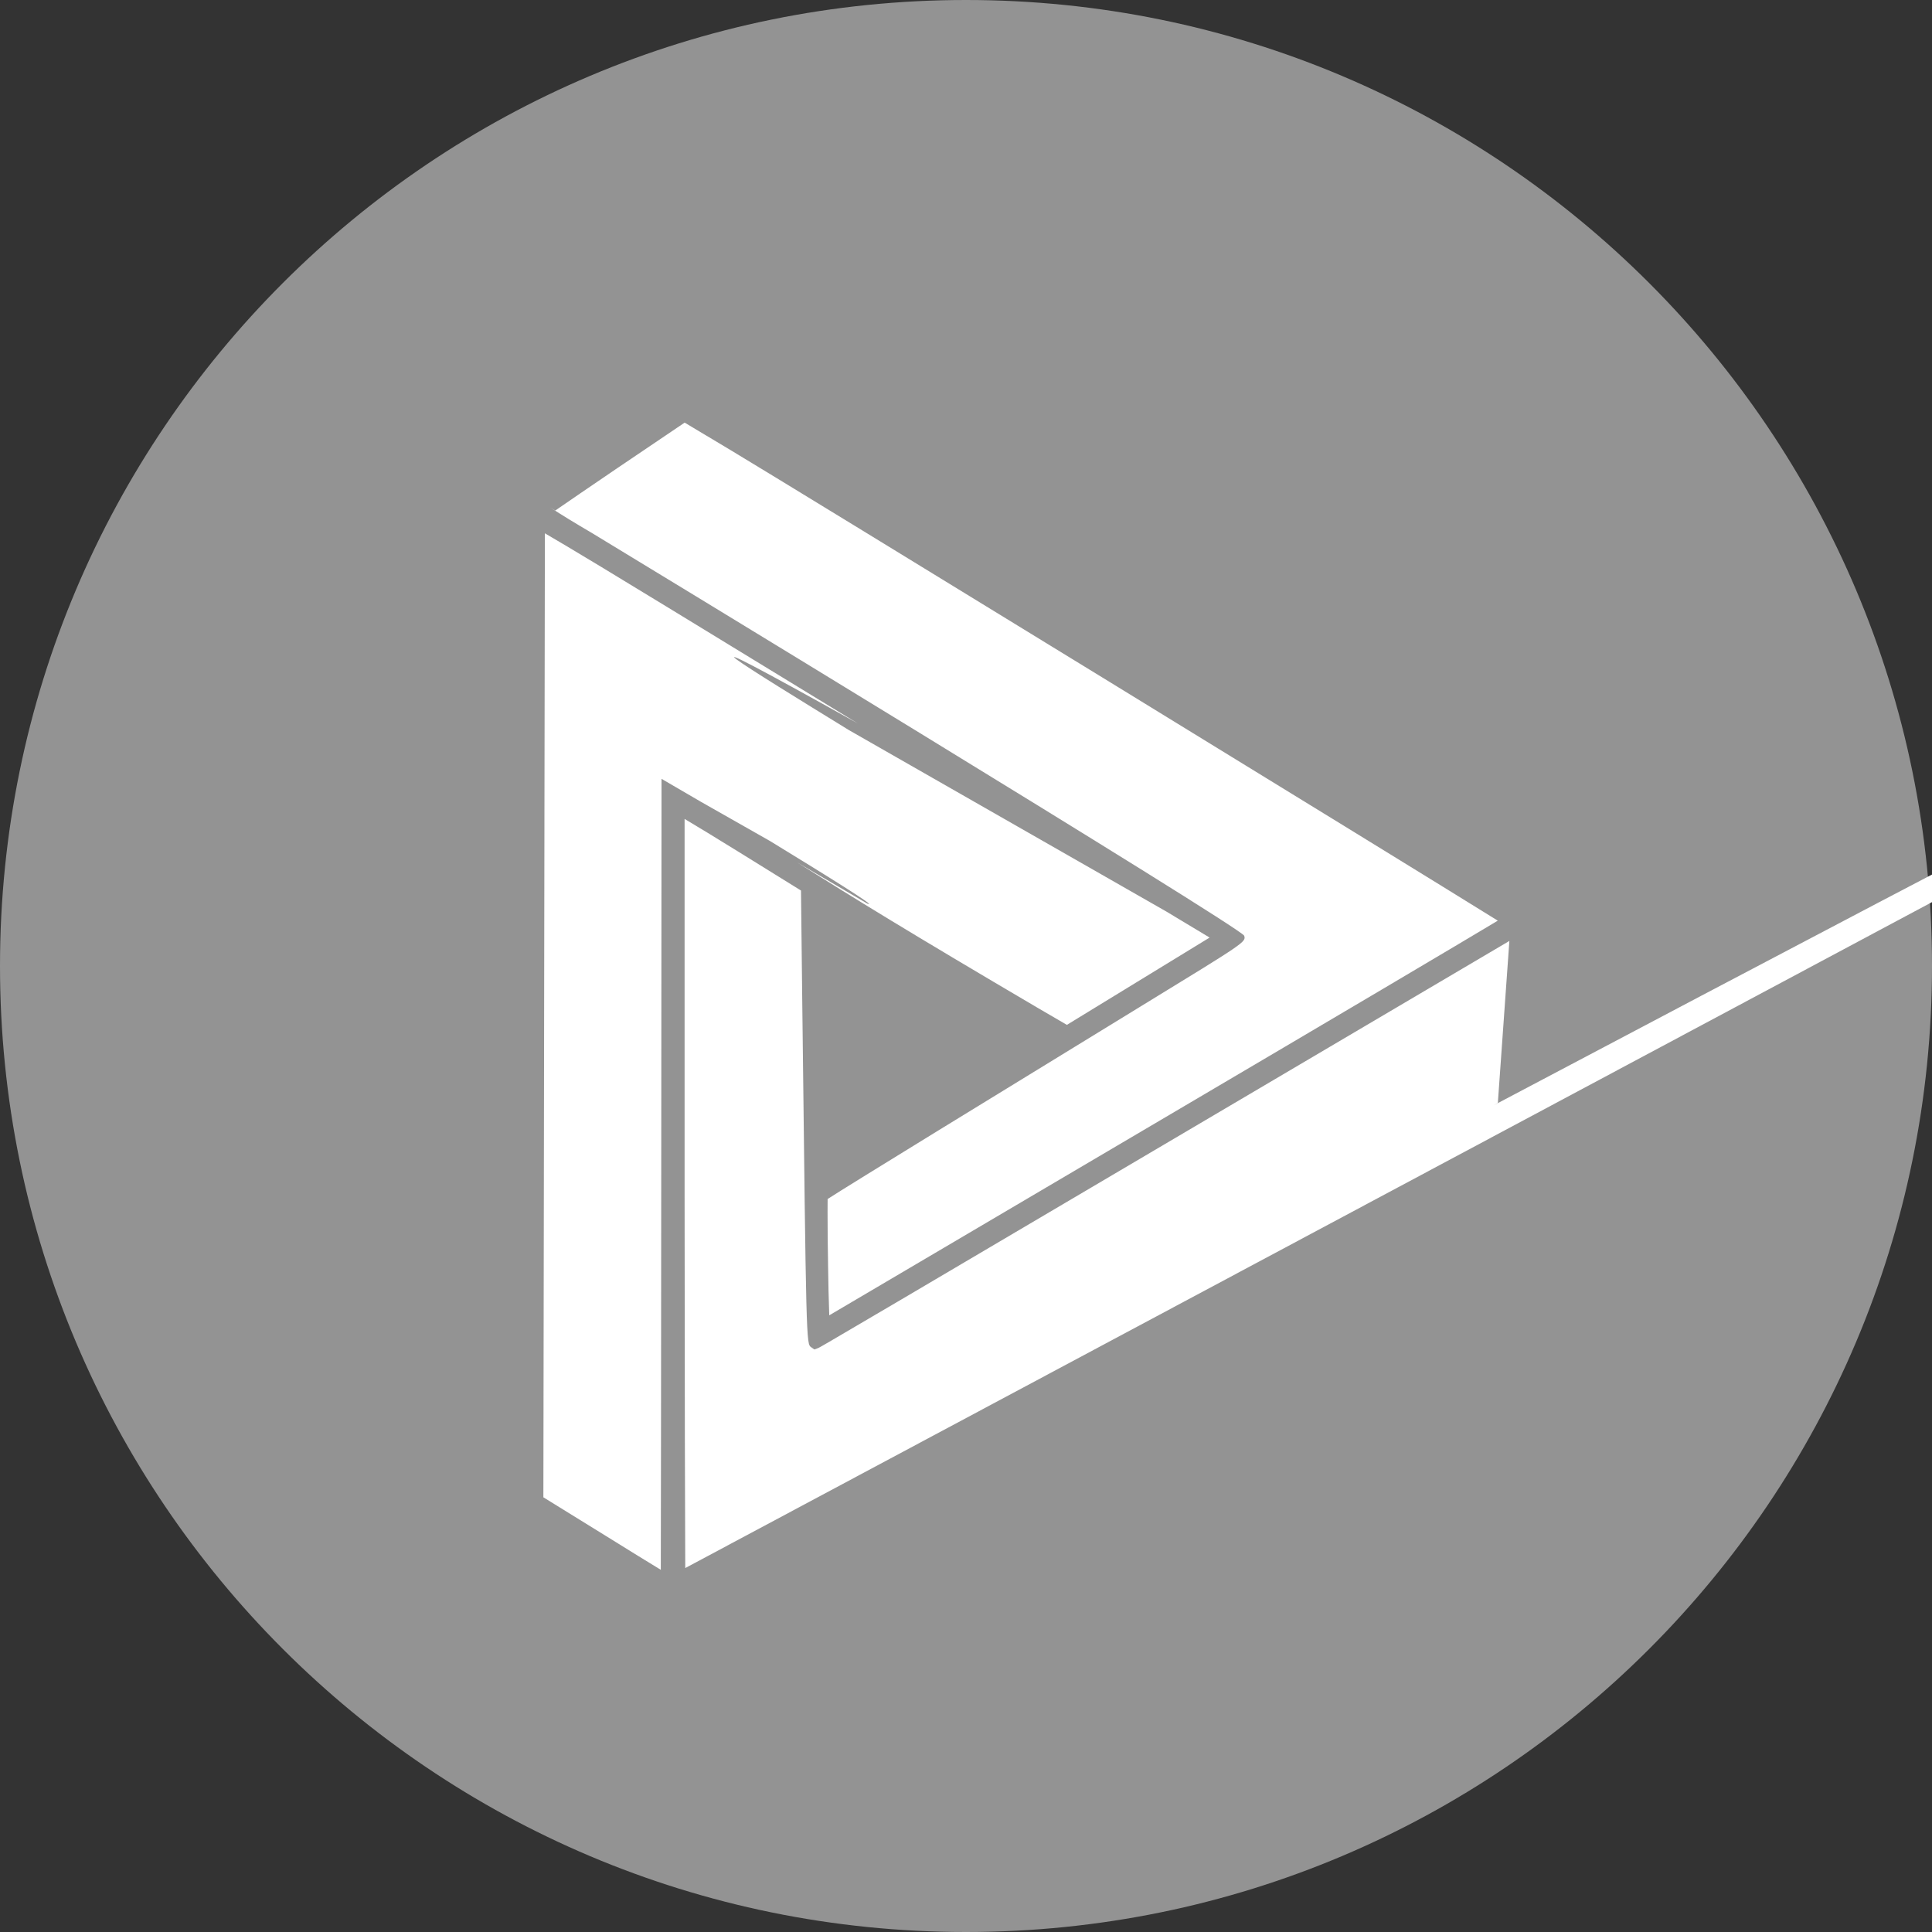 <!-- Generated by IcoMoon.io -->
<svg version="1.1" xmlns="http://www.w3.org/2000/svg" width="32" height="32" viewBox="0 0 32 32">
<rect x="0" y="0" width="32" height="32" fill="#333333" stroke="none"/>
<title>deez</title>
<path fill="#939393" d="M32 16c0 8.837-7.163 16-16 16s-16-7.163-16-16c0-8.837 7.163-16 16-16s16 7.163 16 16z"></path>
<path fill="#fff" d="M13.707 19.86c0.365-0.237 2.818-1.74 5.208-3.204 1.723-1.054 1.723-1.054 1.693-1.157-0.030-0.125-10.7-6.609-10.809-6.674-0.296-0.173-0.493-0.295-0.687-0.42l0.085 0.051c0.196-0.136 0.577-0.396 1.033-0.706l1.11-0.75 0.762 0.456c0.94 0.562 11.26 6.892 12.706 7.793-0.59 0.355-2.68 1.592-5.49 3.247l-5.583 3.29c-0.009-0.241-0.016-0.547-0.020-0.853l-0-0.021c-0.005-0.248-0.008-0.541-0.008-0.834 0-0.076 0-0.153 0.001-0.229l-0 0.012zM11.339 13.564c0.185 0.11 0.505 0.303 0.899 0.548l1.029 0.638 0.022 1.93c0.065 5.577 0.065 5.577 0.146 5.634l0.054 0.037 0.060-0.022c0.030-0.009 0.041-0.013 10.871-6.402l0.58-0.342-0.191 2.683-0.070 0.040c19.865-10.499 15.49-7.957 11.11-5.422l-24.499 13.086c-0.004-0.699-0.010-3.085-0.011-6.196v-6.212zM9 24.8l0.025-15.967 0.388 0.229c0.312 0.182 2.416 1.465 4.793 2.919-3.486-1.947-1.817-0.915-0.145 0.112l5.259 3.006 0.715 0.43-2.364 1.446-0.472-0.275c-2.151-1.264-3.075-1.837-3.995-2.415l1.165 0.683c0.19 0.073-0.711-0.485-1.615-1.038l-1.145-0.65-0.652-0.38-0.005 6.769c-0.002 3.054-0.005 5.592-0.007 6.332-0.193-0.117-0.522-0.32-0.908-0.56l-1.037-0.641z"></path>
</svg>
